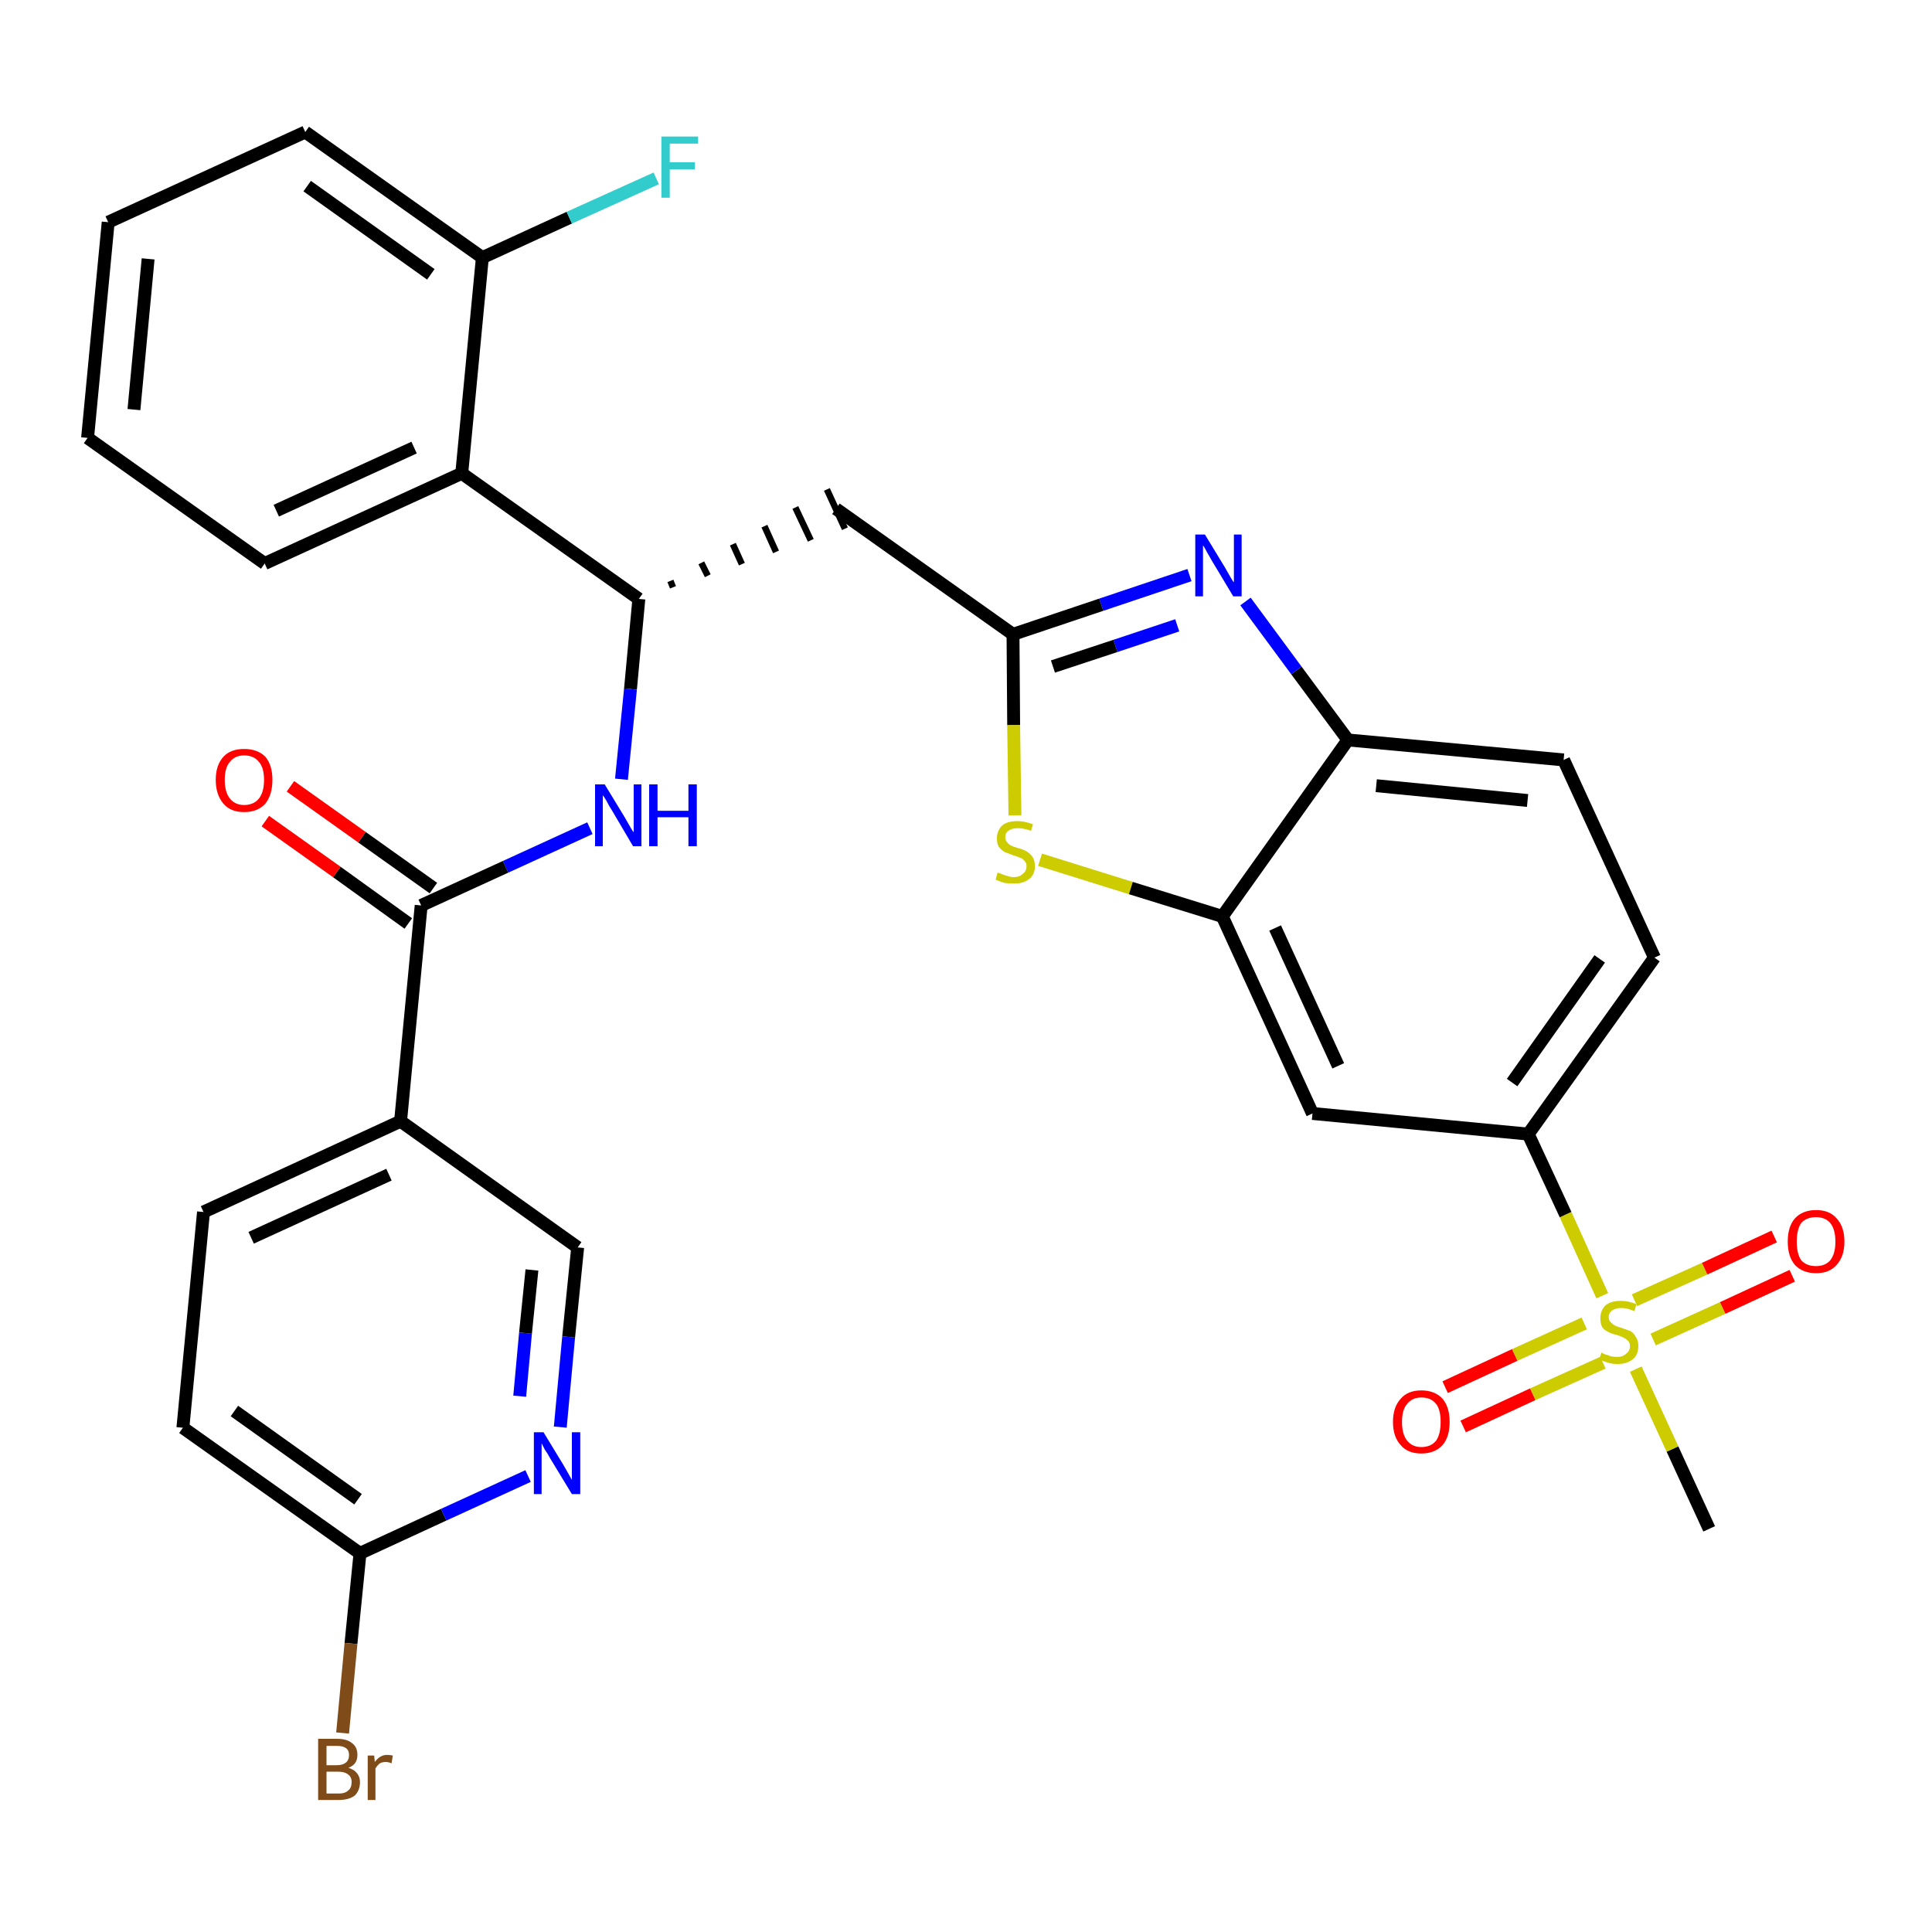 <?xml version='1.0' encoding='iso-8859-1'?>
<svg version='1.1' baseProfile='full'
              xmlns='http://www.w3.org/2000/svg'
                      xmlns:rdkit='http://www.rdkit.org/xml'
                      xmlns:xlink='http://www.w3.org/1999/xlink'
                  xml:space='preserve'
width='300px' height='300px' viewBox='0 0 300 300'>
<!-- END OF HEADER -->
<path class='bond-0 atom-0 atom-1' d='M 265.4,237.4 L 259.7,225.0' style='fill:none;fill-rule:evenodd;stroke:#000000;stroke-width:2.0px;stroke-linecap:butt;stroke-linejoin:miter;stroke-opacity:1' />
<path class='bond-0 atom-0 atom-1' d='M 259.7,225.0 L 254.0,212.6' style='fill:none;fill-rule:evenodd;stroke:#CCCC00;stroke-width:2.0px;stroke-linecap:butt;stroke-linejoin:miter;stroke-opacity:1' />
<path class='bond-1 atom-1 atom-2' d='M 256.7,208.0 L 267.5,203.1' style='fill:none;fill-rule:evenodd;stroke:#CCCC00;stroke-width:2.0px;stroke-linecap:butt;stroke-linejoin:miter;stroke-opacity:1' />
<path class='bond-1 atom-1 atom-2' d='M 267.5,203.1 L 278.3,198.1' style='fill:none;fill-rule:evenodd;stroke:#FF0000;stroke-width:2.0px;stroke-linecap:butt;stroke-linejoin:miter;stroke-opacity:1' />
<path class='bond-1 atom-1 atom-2' d='M 253.8,201.9 L 264.7,197.0' style='fill:none;fill-rule:evenodd;stroke:#CCCC00;stroke-width:2.0px;stroke-linecap:butt;stroke-linejoin:miter;stroke-opacity:1' />
<path class='bond-1 atom-1 atom-2' d='M 264.7,197.0 L 275.5,192.0' style='fill:none;fill-rule:evenodd;stroke:#FF0000;stroke-width:2.0px;stroke-linecap:butt;stroke-linejoin:miter;stroke-opacity:1' />
<path class='bond-2 atom-1 atom-3' d='M 246.0,205.5 L 235.2,210.4' style='fill:none;fill-rule:evenodd;stroke:#CCCC00;stroke-width:2.0px;stroke-linecap:butt;stroke-linejoin:miter;stroke-opacity:1' />
<path class='bond-2 atom-1 atom-3' d='M 235.2,210.4 L 224.4,215.4' style='fill:none;fill-rule:evenodd;stroke:#FF0000;stroke-width:2.0px;stroke-linecap:butt;stroke-linejoin:miter;stroke-opacity:1' />
<path class='bond-2 atom-1 atom-3' d='M 248.9,211.6 L 238.0,216.5' style='fill:none;fill-rule:evenodd;stroke:#CCCC00;stroke-width:2.0px;stroke-linecap:butt;stroke-linejoin:miter;stroke-opacity:1' />
<path class='bond-2 atom-1 atom-3' d='M 238.0,216.5 L 227.2,221.5' style='fill:none;fill-rule:evenodd;stroke:#FF0000;stroke-width:2.0px;stroke-linecap:butt;stroke-linejoin:miter;stroke-opacity:1' />
<path class='bond-3 atom-1 atom-4' d='M 248.8,201.2 L 243.1,188.6' style='fill:none;fill-rule:evenodd;stroke:#CCCC00;stroke-width:2.0px;stroke-linecap:butt;stroke-linejoin:miter;stroke-opacity:1' />
<path class='bond-3 atom-1 atom-4' d='M 243.1,188.6 L 237.3,176.1' style='fill:none;fill-rule:evenodd;stroke:#000000;stroke-width:2.0px;stroke-linecap:butt;stroke-linejoin:miter;stroke-opacity:1' />
<path class='bond-4 atom-4 atom-5' d='M 237.3,176.1 L 256.9,148.7' style='fill:none;fill-rule:evenodd;stroke:#000000;stroke-width:2.0px;stroke-linecap:butt;stroke-linejoin:miter;stroke-opacity:1' />
<path class='bond-4 atom-4 atom-5' d='M 234.8,168.1 L 248.4,148.9' style='fill:none;fill-rule:evenodd;stroke:#000000;stroke-width:2.0px;stroke-linecap:butt;stroke-linejoin:miter;stroke-opacity:1' />
<path class='bond-31 atom-31 atom-4' d='M 203.8,172.9 L 237.3,176.1' style='fill:none;fill-rule:evenodd;stroke:#000000;stroke-width:2.0px;stroke-linecap:butt;stroke-linejoin:miter;stroke-opacity:1' />
<path class='bond-5 atom-5 atom-6' d='M 256.9,148.7 L 242.8,118.0' style='fill:none;fill-rule:evenodd;stroke:#000000;stroke-width:2.0px;stroke-linecap:butt;stroke-linejoin:miter;stroke-opacity:1' />
<path class='bond-6 atom-6 atom-7' d='M 242.8,118.0 L 209.3,114.9' style='fill:none;fill-rule:evenodd;stroke:#000000;stroke-width:2.0px;stroke-linecap:butt;stroke-linejoin:miter;stroke-opacity:1' />
<path class='bond-6 atom-6 atom-7' d='M 237.2,124.3 L 213.7,122.0' style='fill:none;fill-rule:evenodd;stroke:#000000;stroke-width:2.0px;stroke-linecap:butt;stroke-linejoin:miter;stroke-opacity:1' />
<path class='bond-7 atom-7 atom-8' d='M 209.3,114.9 L 201.3,104.1' style='fill:none;fill-rule:evenodd;stroke:#000000;stroke-width:2.0px;stroke-linecap:butt;stroke-linejoin:miter;stroke-opacity:1' />
<path class='bond-7 atom-7 atom-8' d='M 201.3,104.1 L 193.4,93.4' style='fill:none;fill-rule:evenodd;stroke:#0000FF;stroke-width:2.0px;stroke-linecap:butt;stroke-linejoin:miter;stroke-opacity:1' />
<path class='bond-32 atom-30 atom-7' d='M 189.8,142.3 L 209.3,114.9' style='fill:none;fill-rule:evenodd;stroke:#000000;stroke-width:2.0px;stroke-linecap:butt;stroke-linejoin:miter;stroke-opacity:1' />
<path class='bond-8 atom-8 atom-9' d='M 184.7,89.3 L 171.0,93.9' style='fill:none;fill-rule:evenodd;stroke:#0000FF;stroke-width:2.0px;stroke-linecap:butt;stroke-linejoin:miter;stroke-opacity:1' />
<path class='bond-8 atom-8 atom-9' d='M 171.0,93.9 L 157.3,98.5' style='fill:none;fill-rule:evenodd;stroke:#000000;stroke-width:2.0px;stroke-linecap:butt;stroke-linejoin:miter;stroke-opacity:1' />
<path class='bond-8 atom-8 atom-9' d='M 182.8,97.1 L 173.2,100.3' style='fill:none;fill-rule:evenodd;stroke:#0000FF;stroke-width:2.0px;stroke-linecap:butt;stroke-linejoin:miter;stroke-opacity:1' />
<path class='bond-8 atom-8 atom-9' d='M 173.2,100.3 L 163.5,103.5' style='fill:none;fill-rule:evenodd;stroke:#000000;stroke-width:2.0px;stroke-linecap:butt;stroke-linejoin:miter;stroke-opacity:1' />
<path class='bond-9 atom-9 atom-10' d='M 157.3,98.5 L 129.8,79.0' style='fill:none;fill-rule:evenodd;stroke:#000000;stroke-width:2.0px;stroke-linecap:butt;stroke-linejoin:miter;stroke-opacity:1' />
<path class='bond-28 atom-9 atom-29' d='M 157.3,98.5 L 157.4,112.6' style='fill:none;fill-rule:evenodd;stroke:#000000;stroke-width:2.0px;stroke-linecap:butt;stroke-linejoin:miter;stroke-opacity:1' />
<path class='bond-28 atom-9 atom-29' d='M 157.4,112.6 L 157.6,126.6' style='fill:none;fill-rule:evenodd;stroke:#CCCC00;stroke-width:2.0px;stroke-linecap:butt;stroke-linejoin:miter;stroke-opacity:1' />
<path class='bond-10 atom-11 atom-10' d='M 104.5,91.2 L 104.1,90.2' style='fill:none;fill-rule:evenodd;stroke:#000000;stroke-width:1.0px;stroke-linecap:butt;stroke-linejoin:miter;stroke-opacity:1' />
<path class='bond-10 atom-11 atom-10' d='M 109.9,89.4 L 108.9,87.4' style='fill:none;fill-rule:evenodd;stroke:#000000;stroke-width:1.0px;stroke-linecap:butt;stroke-linejoin:miter;stroke-opacity:1' />
<path class='bond-10 atom-11 atom-10' d='M 115.2,87.6 L 113.8,84.5' style='fill:none;fill-rule:evenodd;stroke:#000000;stroke-width:1.0px;stroke-linecap:butt;stroke-linejoin:miter;stroke-opacity:1' />
<path class='bond-10 atom-11 atom-10' d='M 120.5,85.7 L 118.7,81.7' style='fill:none;fill-rule:evenodd;stroke:#000000;stroke-width:1.0px;stroke-linecap:butt;stroke-linejoin:miter;stroke-opacity:1' />
<path class='bond-10 atom-11 atom-10' d='M 125.9,83.9 L 123.5,78.8' style='fill:none;fill-rule:evenodd;stroke:#000000;stroke-width:1.0px;stroke-linecap:butt;stroke-linejoin:miter;stroke-opacity:1' />
<path class='bond-10 atom-11 atom-10' d='M 131.2,82.1 L 128.4,76.0' style='fill:none;fill-rule:evenodd;stroke:#000000;stroke-width:1.0px;stroke-linecap:butt;stroke-linejoin:miter;stroke-opacity:1' />
<path class='bond-11 atom-11 atom-12' d='M 99.2,93.0 L 97.9,107.0' style='fill:none;fill-rule:evenodd;stroke:#000000;stroke-width:2.0px;stroke-linecap:butt;stroke-linejoin:miter;stroke-opacity:1' />
<path class='bond-11 atom-11 atom-12' d='M 97.9,107.0 L 96.5,121.0' style='fill:none;fill-rule:evenodd;stroke:#0000FF;stroke-width:2.0px;stroke-linecap:butt;stroke-linejoin:miter;stroke-opacity:1' />
<path class='bond-21 atom-11 atom-22' d='M 99.2,93.0 L 71.7,73.5' style='fill:none;fill-rule:evenodd;stroke:#000000;stroke-width:2.0px;stroke-linecap:butt;stroke-linejoin:miter;stroke-opacity:1' />
<path class='bond-12 atom-12 atom-13' d='M 91.6,128.6 L 78.5,134.6' style='fill:none;fill-rule:evenodd;stroke:#0000FF;stroke-width:2.0px;stroke-linecap:butt;stroke-linejoin:miter;stroke-opacity:1' />
<path class='bond-12 atom-12 atom-13' d='M 78.5,134.6 L 65.4,140.6' style='fill:none;fill-rule:evenodd;stroke:#000000;stroke-width:2.0px;stroke-linecap:butt;stroke-linejoin:miter;stroke-opacity:1' />
<path class='bond-13 atom-13 atom-14' d='M 67.3,137.9 L 56.2,130.0' style='fill:none;fill-rule:evenodd;stroke:#000000;stroke-width:2.0px;stroke-linecap:butt;stroke-linejoin:miter;stroke-opacity:1' />
<path class='bond-13 atom-13 atom-14' d='M 56.2,130.0 L 45.1,122.1' style='fill:none;fill-rule:evenodd;stroke:#FF0000;stroke-width:2.0px;stroke-linecap:butt;stroke-linejoin:miter;stroke-opacity:1' />
<path class='bond-13 atom-13 atom-14' d='M 63.4,143.4 L 52.3,135.4' style='fill:none;fill-rule:evenodd;stroke:#000000;stroke-width:2.0px;stroke-linecap:butt;stroke-linejoin:miter;stroke-opacity:1' />
<path class='bond-13 atom-13 atom-14' d='M 52.3,135.4 L 41.2,127.5' style='fill:none;fill-rule:evenodd;stroke:#FF0000;stroke-width:2.0px;stroke-linecap:butt;stroke-linejoin:miter;stroke-opacity:1' />
<path class='bond-14 atom-13 atom-15' d='M 65.4,140.6 L 62.2,174.1' style='fill:none;fill-rule:evenodd;stroke:#000000;stroke-width:2.0px;stroke-linecap:butt;stroke-linejoin:miter;stroke-opacity:1' />
<path class='bond-15 atom-15 atom-16' d='M 62.2,174.1 L 31.6,188.2' style='fill:none;fill-rule:evenodd;stroke:#000000;stroke-width:2.0px;stroke-linecap:butt;stroke-linejoin:miter;stroke-opacity:1' />
<path class='bond-15 atom-15 atom-16' d='M 60.4,182.4 L 39.0,192.2' style='fill:none;fill-rule:evenodd;stroke:#000000;stroke-width:2.0px;stroke-linecap:butt;stroke-linejoin:miter;stroke-opacity:1' />
<path class='bond-33 atom-21 atom-15' d='M 89.7,193.7 L 62.2,174.1' style='fill:none;fill-rule:evenodd;stroke:#000000;stroke-width:2.0px;stroke-linecap:butt;stroke-linejoin:miter;stroke-opacity:1' />
<path class='bond-16 atom-16 atom-17' d='M 31.6,188.2 L 28.4,221.7' style='fill:none;fill-rule:evenodd;stroke:#000000;stroke-width:2.0px;stroke-linecap:butt;stroke-linejoin:miter;stroke-opacity:1' />
<path class='bond-17 atom-17 atom-18' d='M 28.4,221.7 L 55.9,241.2' style='fill:none;fill-rule:evenodd;stroke:#000000;stroke-width:2.0px;stroke-linecap:butt;stroke-linejoin:miter;stroke-opacity:1' />
<path class='bond-17 atom-17 atom-18' d='M 36.4,219.1 L 55.6,232.8' style='fill:none;fill-rule:evenodd;stroke:#000000;stroke-width:2.0px;stroke-linecap:butt;stroke-linejoin:miter;stroke-opacity:1' />
<path class='bond-18 atom-18 atom-19' d='M 55.9,241.2 L 54.5,255.2' style='fill:none;fill-rule:evenodd;stroke:#000000;stroke-width:2.0px;stroke-linecap:butt;stroke-linejoin:miter;stroke-opacity:1' />
<path class='bond-18 atom-18 atom-19' d='M 54.5,255.2 L 53.2,269.1' style='fill:none;fill-rule:evenodd;stroke:#7F4C19;stroke-width:2.0px;stroke-linecap:butt;stroke-linejoin:miter;stroke-opacity:1' />
<path class='bond-19 atom-18 atom-20' d='M 55.9,241.2 L 68.9,235.2' style='fill:none;fill-rule:evenodd;stroke:#000000;stroke-width:2.0px;stroke-linecap:butt;stroke-linejoin:miter;stroke-opacity:1' />
<path class='bond-19 atom-18 atom-20' d='M 68.9,235.2 L 82.0,229.2' style='fill:none;fill-rule:evenodd;stroke:#0000FF;stroke-width:2.0px;stroke-linecap:butt;stroke-linejoin:miter;stroke-opacity:1' />
<path class='bond-20 atom-20 atom-21' d='M 87.0,221.6 L 88.3,207.6' style='fill:none;fill-rule:evenodd;stroke:#0000FF;stroke-width:2.0px;stroke-linecap:butt;stroke-linejoin:miter;stroke-opacity:1' />
<path class='bond-20 atom-20 atom-21' d='M 88.3,207.6 L 89.7,193.7' style='fill:none;fill-rule:evenodd;stroke:#000000;stroke-width:2.0px;stroke-linecap:butt;stroke-linejoin:miter;stroke-opacity:1' />
<path class='bond-20 atom-20 atom-21' d='M 80.7,216.8 L 81.6,207.0' style='fill:none;fill-rule:evenodd;stroke:#0000FF;stroke-width:2.0px;stroke-linecap:butt;stroke-linejoin:miter;stroke-opacity:1' />
<path class='bond-20 atom-20 atom-21' d='M 81.6,207.0 L 82.6,197.2' style='fill:none;fill-rule:evenodd;stroke:#000000;stroke-width:2.0px;stroke-linecap:butt;stroke-linejoin:miter;stroke-opacity:1' />
<path class='bond-22 atom-22 atom-23' d='M 71.7,73.5 L 41.1,87.5' style='fill:none;fill-rule:evenodd;stroke:#000000;stroke-width:2.0px;stroke-linecap:butt;stroke-linejoin:miter;stroke-opacity:1' />
<path class='bond-22 atom-22 atom-23' d='M 64.3,69.5 L 42.9,79.3' style='fill:none;fill-rule:evenodd;stroke:#000000;stroke-width:2.0px;stroke-linecap:butt;stroke-linejoin:miter;stroke-opacity:1' />
<path class='bond-34 atom-27 atom-22' d='M 74.9,40.0 L 71.7,73.5' style='fill:none;fill-rule:evenodd;stroke:#000000;stroke-width:2.0px;stroke-linecap:butt;stroke-linejoin:miter;stroke-opacity:1' />
<path class='bond-23 atom-23 atom-24' d='M 41.1,87.5 L 13.6,68.0' style='fill:none;fill-rule:evenodd;stroke:#000000;stroke-width:2.0px;stroke-linecap:butt;stroke-linejoin:miter;stroke-opacity:1' />
<path class='bond-24 atom-24 atom-25' d='M 13.6,68.0 L 16.8,34.5' style='fill:none;fill-rule:evenodd;stroke:#000000;stroke-width:2.0px;stroke-linecap:butt;stroke-linejoin:miter;stroke-opacity:1' />
<path class='bond-24 atom-24 atom-25' d='M 20.8,63.6 L 23.0,40.2' style='fill:none;fill-rule:evenodd;stroke:#000000;stroke-width:2.0px;stroke-linecap:butt;stroke-linejoin:miter;stroke-opacity:1' />
<path class='bond-25 atom-25 atom-26' d='M 16.8,34.5 L 47.4,20.5' style='fill:none;fill-rule:evenodd;stroke:#000000;stroke-width:2.0px;stroke-linecap:butt;stroke-linejoin:miter;stroke-opacity:1' />
<path class='bond-26 atom-26 atom-27' d='M 47.4,20.5 L 74.9,40.0' style='fill:none;fill-rule:evenodd;stroke:#000000;stroke-width:2.0px;stroke-linecap:butt;stroke-linejoin:miter;stroke-opacity:1' />
<path class='bond-26 atom-26 atom-27' d='M 47.7,28.9 L 66.9,42.6' style='fill:none;fill-rule:evenodd;stroke:#000000;stroke-width:2.0px;stroke-linecap:butt;stroke-linejoin:miter;stroke-opacity:1' />
<path class='bond-27 atom-27 atom-28' d='M 74.9,40.0 L 88.4,33.8' style='fill:none;fill-rule:evenodd;stroke:#000000;stroke-width:2.0px;stroke-linecap:butt;stroke-linejoin:miter;stroke-opacity:1' />
<path class='bond-27 atom-27 atom-28' d='M 88.4,33.8 L 101.9,27.7' style='fill:none;fill-rule:evenodd;stroke:#33CCCC;stroke-width:2.0px;stroke-linecap:butt;stroke-linejoin:miter;stroke-opacity:1' />
<path class='bond-29 atom-29 atom-30' d='M 161.5,133.5 L 175.6,137.9' style='fill:none;fill-rule:evenodd;stroke:#CCCC00;stroke-width:2.0px;stroke-linecap:butt;stroke-linejoin:miter;stroke-opacity:1' />
<path class='bond-29 atom-29 atom-30' d='M 175.6,137.9 L 189.8,142.3' style='fill:none;fill-rule:evenodd;stroke:#000000;stroke-width:2.0px;stroke-linecap:butt;stroke-linejoin:miter;stroke-opacity:1' />
<path class='bond-30 atom-30 atom-31' d='M 189.8,142.3 L 203.8,172.9' style='fill:none;fill-rule:evenodd;stroke:#000000;stroke-width:2.0px;stroke-linecap:butt;stroke-linejoin:miter;stroke-opacity:1' />
<path class='bond-30 atom-30 atom-31' d='M 198.0,144.1 L 207.8,165.5' style='fill:none;fill-rule:evenodd;stroke:#000000;stroke-width:2.0px;stroke-linecap:butt;stroke-linejoin:miter;stroke-opacity:1' />
<path  class='atom-1' d='M 248.7 210.0
Q 248.8 210.1, 249.2 210.3
Q 249.7 210.4, 250.1 210.6
Q 250.6 210.7, 251.1 210.7
Q 252.0 210.7, 252.5 210.2
Q 253.1 209.8, 253.1 209.0
Q 253.1 208.5, 252.8 208.2
Q 252.5 207.9, 252.1 207.7
Q 251.7 207.5, 251.1 207.3
Q 250.2 207.1, 249.7 206.8
Q 249.2 206.6, 248.8 206.1
Q 248.5 205.5, 248.5 204.7
Q 248.5 203.5, 249.3 202.7
Q 250.1 202.0, 251.7 202.0
Q 252.8 202.0, 254.1 202.5
L 253.8 203.6
Q 252.6 203.1, 251.8 203.1
Q 250.9 203.1, 250.3 203.5
Q 249.8 203.9, 249.8 204.5
Q 249.8 205.0, 250.1 205.3
Q 250.4 205.6, 250.7 205.8
Q 251.1 206.0, 251.8 206.2
Q 252.6 206.5, 253.2 206.7
Q 253.7 207.0, 254.0 207.6
Q 254.4 208.1, 254.4 209.0
Q 254.4 210.4, 253.5 211.1
Q 252.6 211.8, 251.2 211.8
Q 250.3 211.8, 249.7 211.6
Q 249.0 211.4, 248.3 211.1
L 248.7 210.0
' fill='#CCCC00'/>
<path  class='atom-2' d='M 277.6 192.8
Q 277.6 190.5, 278.7 189.2
Q 279.9 187.9, 282.0 187.9
Q 284.1 187.9, 285.2 189.2
Q 286.4 190.5, 286.4 192.8
Q 286.4 195.1, 285.2 196.4
Q 284.1 197.7, 282.0 197.7
Q 279.9 197.7, 278.7 196.4
Q 277.6 195.1, 277.6 192.8
M 282.0 196.6
Q 283.4 196.6, 284.2 195.7
Q 285.0 194.7, 285.0 192.8
Q 285.0 190.9, 284.2 189.9
Q 283.4 189.0, 282.0 189.0
Q 280.5 189.0, 279.7 189.9
Q 279.0 190.9, 279.0 192.8
Q 279.0 194.7, 279.7 195.7
Q 280.5 196.6, 282.0 196.6
' fill='#FF0000'/>
<path  class='atom-3' d='M 216.3 220.8
Q 216.3 218.5, 217.5 217.2
Q 218.6 215.9, 220.7 215.9
Q 222.8 215.9, 224.0 217.2
Q 225.1 218.5, 225.1 220.8
Q 225.1 223.1, 224.0 224.4
Q 222.8 225.7, 220.7 225.7
Q 218.6 225.7, 217.5 224.4
Q 216.3 223.1, 216.3 220.8
M 220.7 224.7
Q 222.2 224.7, 223.0 223.7
Q 223.7 222.7, 223.7 220.8
Q 223.7 218.9, 223.0 218.0
Q 222.2 217.0, 220.7 217.0
Q 219.3 217.0, 218.5 218.0
Q 217.7 218.9, 217.7 220.8
Q 217.7 222.7, 218.5 223.7
Q 219.3 224.7, 220.7 224.7
' fill='#FF0000'/>
<path  class='atom-8' d='M 187.1 83.0
L 190.2 88.1
Q 190.5 88.6, 191.0 89.5
Q 191.5 90.4, 191.6 90.4
L 191.6 83.0
L 192.8 83.0
L 192.8 92.6
L 191.5 92.6
L 188.2 87.1
Q 187.8 86.4, 187.4 85.7
Q 187.0 84.9, 186.8 84.7
L 186.8 92.6
L 185.6 92.6
L 185.6 83.0
L 187.1 83.0
' fill='#0000FF'/>
<path  class='atom-12' d='M 93.9 121.8
L 97.0 126.9
Q 97.3 127.4, 97.8 128.3
Q 98.3 129.2, 98.4 129.2
L 98.4 121.8
L 99.6 121.8
L 99.6 131.4
L 98.3 131.4
L 95.0 125.8
Q 94.6 125.2, 94.2 124.4
Q 93.8 123.7, 93.6 123.5
L 93.6 131.4
L 92.4 131.4
L 92.4 121.8
L 93.9 121.8
' fill='#0000FF'/>
<path  class='atom-12' d='M 100.8 121.8
L 102.1 121.8
L 102.1 125.9
L 106.9 125.9
L 106.9 121.8
L 108.2 121.8
L 108.2 131.4
L 106.9 131.4
L 106.9 126.9
L 102.1 126.9
L 102.1 131.4
L 100.8 131.4
L 100.8 121.8
' fill='#0000FF'/>
<path  class='atom-14' d='M 33.5 121.1
Q 33.5 118.8, 34.7 117.5
Q 35.8 116.3, 37.9 116.3
Q 40.0 116.3, 41.2 117.5
Q 42.3 118.8, 42.3 121.1
Q 42.3 123.4, 41.2 124.8
Q 40.0 126.1, 37.9 126.1
Q 35.8 126.1, 34.7 124.8
Q 33.5 123.4, 33.5 121.1
M 37.9 125.0
Q 39.4 125.0, 40.2 124.0
Q 41.0 123.0, 41.0 121.1
Q 41.0 119.2, 40.2 118.3
Q 39.4 117.3, 37.9 117.3
Q 36.5 117.3, 35.7 118.3
Q 34.9 119.2, 34.9 121.1
Q 34.9 123.0, 35.7 124.0
Q 36.5 125.0, 37.9 125.0
' fill='#FF0000'/>
<path  class='atom-19' d='M 54.1 274.5
Q 55.0 274.8, 55.4 275.3
Q 55.9 275.9, 55.9 276.7
Q 55.9 278.0, 55.1 278.8
Q 54.2 279.5, 52.6 279.5
L 49.4 279.5
L 49.4 270.0
L 52.3 270.0
Q 53.9 270.0, 54.7 270.7
Q 55.5 271.3, 55.5 272.5
Q 55.5 274.0, 54.1 274.5
M 50.7 271.1
L 50.7 274.1
L 52.3 274.1
Q 53.2 274.1, 53.7 273.7
Q 54.2 273.3, 54.2 272.5
Q 54.2 271.1, 52.3 271.1
L 50.7 271.1
M 52.6 278.5
Q 53.6 278.5, 54.1 278.0
Q 54.6 277.6, 54.6 276.7
Q 54.6 275.9, 54.0 275.5
Q 53.5 275.1, 52.4 275.1
L 50.7 275.1
L 50.7 278.5
L 52.6 278.5
' fill='#7F4C19'/>
<path  class='atom-19' d='M 58.1 272.6
L 58.2 273.6
Q 59.0 272.5, 60.1 272.5
Q 60.5 272.5, 61.0 272.6
L 60.8 273.8
Q 60.3 273.6, 59.9 273.6
Q 59.4 273.6, 59.0 273.8
Q 58.6 274.1, 58.3 274.6
L 58.3 279.5
L 57.1 279.5
L 57.1 272.6
L 58.1 272.6
' fill='#7F4C19'/>
<path  class='atom-20' d='M 84.4 222.4
L 87.5 227.5
Q 87.8 228.0, 88.3 228.9
Q 88.8 229.8, 88.8 229.8
L 88.8 222.4
L 90.1 222.4
L 90.1 232.0
L 88.8 232.0
L 85.4 226.4
Q 85.1 225.8, 84.6 225.1
Q 84.2 224.3, 84.1 224.1
L 84.1 232.0
L 82.9 232.0
L 82.9 222.4
L 84.4 222.4
' fill='#0000FF'/>
<path  class='atom-28' d='M 102.7 21.2
L 108.4 21.2
L 108.4 22.3
L 104.0 22.3
L 104.0 25.2
L 107.9 25.2
L 107.9 26.3
L 104.0 26.3
L 104.0 30.7
L 102.7 30.7
L 102.7 21.2
' fill='#33CCCC'/>
<path  class='atom-29' d='M 154.9 135.5
Q 155.0 135.5, 155.5 135.7
Q 155.9 135.9, 156.4 136.0
Q 156.9 136.2, 157.4 136.2
Q 158.3 136.2, 158.8 135.7
Q 159.4 135.3, 159.4 134.5
Q 159.4 134.0, 159.1 133.7
Q 158.8 133.3, 158.4 133.2
Q 158.0 133.0, 157.3 132.8
Q 156.5 132.5, 156.0 132.3
Q 155.5 132.0, 155.1 131.5
Q 154.8 131.0, 154.8 130.2
Q 154.8 129.0, 155.6 128.2
Q 156.4 127.5, 158.0 127.5
Q 159.1 127.5, 160.4 128.0
L 160.1 129.0
Q 158.9 128.6, 158.1 128.6
Q 157.1 128.6, 156.6 129.0
Q 156.1 129.3, 156.1 130.0
Q 156.1 130.5, 156.4 130.8
Q 156.6 131.1, 157.0 131.3
Q 157.4 131.5, 158.1 131.7
Q 158.9 131.9, 159.4 132.2
Q 159.9 132.5, 160.3 133.0
Q 160.7 133.6, 160.7 134.5
Q 160.7 135.8, 159.8 136.5
Q 158.9 137.2, 157.5 137.2
Q 156.6 137.2, 156.0 137.1
Q 155.3 136.9, 154.6 136.6
L 154.9 135.5
' fill='#CCCC00'/>
</svg>
